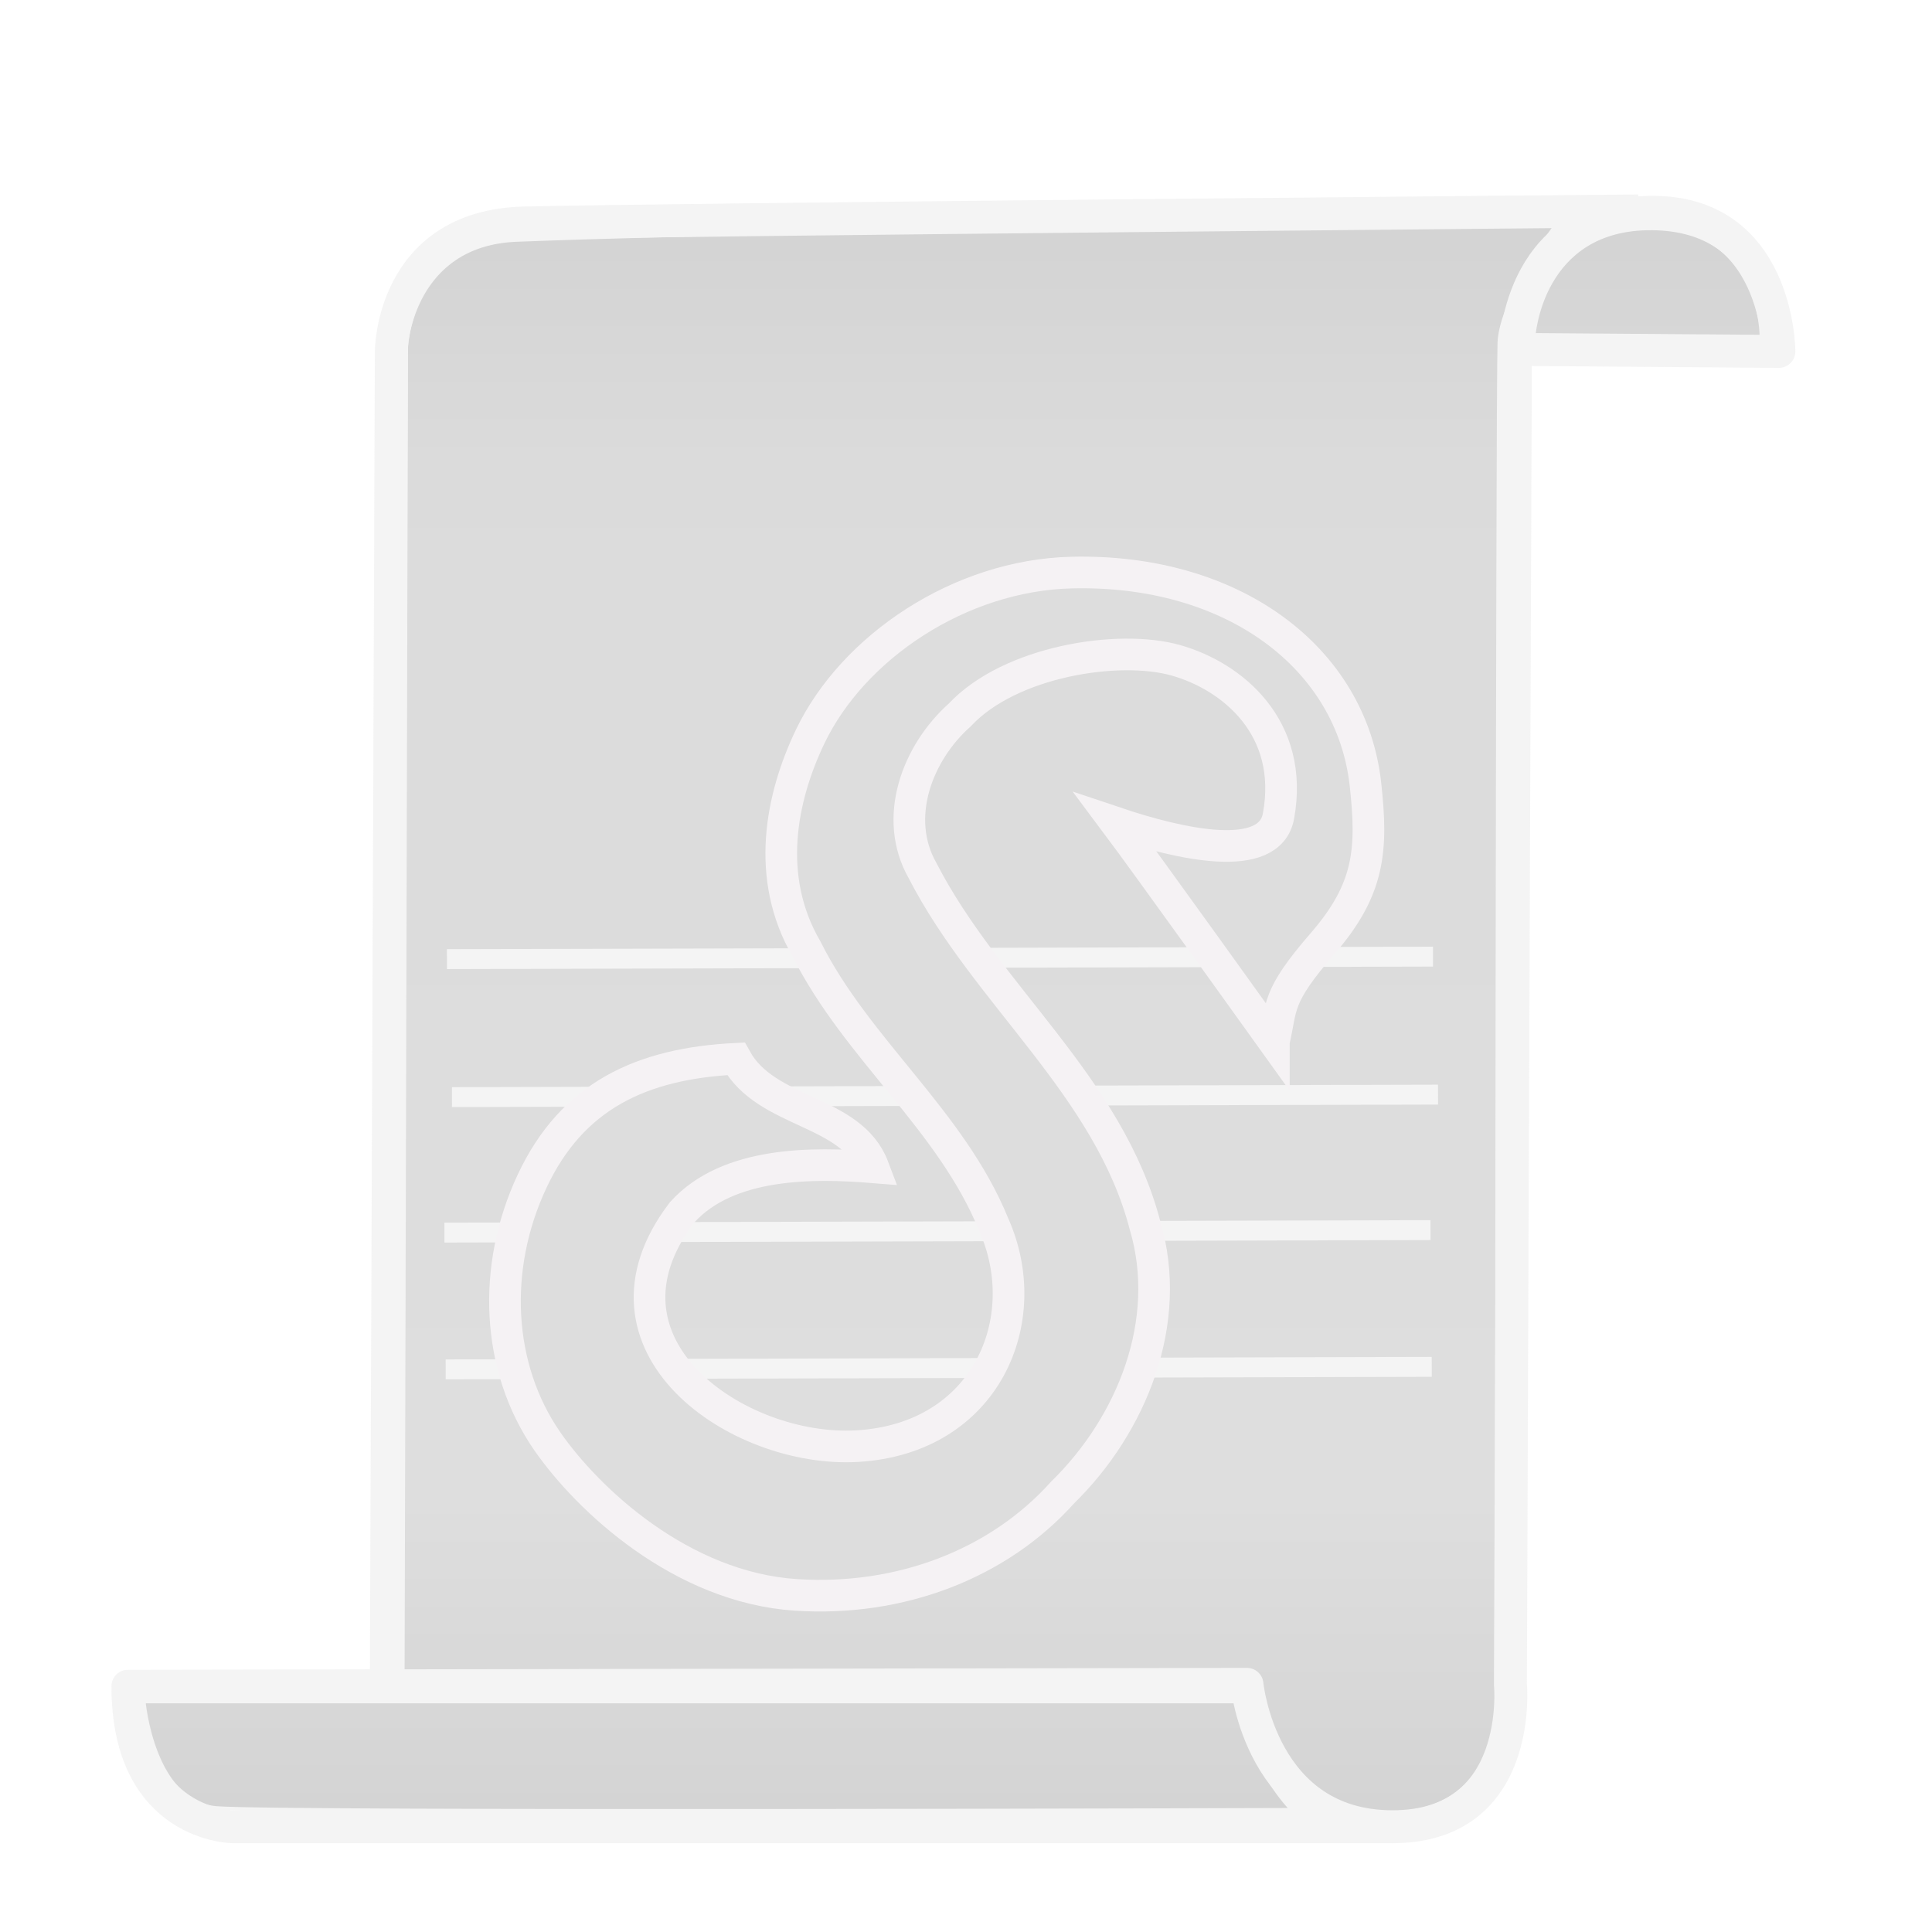 <?xml version="1.0" encoding="UTF-8" standalone="no"?>
<!-- Created with Inkscape (http://www.inkscape.org/) -->

<svg
   xmlns:dc="http://purl.org/dc/elements/1.1/"
   xmlns:cc="http://creativecommons.org/ns#"
   xmlns:rdf="http://www.w3.org/1999/02/22-rdf-syntax-ns#"
   xmlns:svg="http://www.w3.org/2000/svg"
   xmlns="http://www.w3.org/2000/svg"
   xmlns:xlink="http://www.w3.org/1999/xlink"
   xmlns:sodipodi="http://sodipodi.sourceforge.net/DTD/sodipodi-0.dtd"
   xmlns:inkscape="http://www.inkscape.org/namespaces/inkscape"
   width="550"
   height="550"
   viewBox="0 0 145.521 145.521"
   version="1.1"
   id="svg8"
   inkscape:version="0.92.1 r15371"
   sodipodi:docname="iconoFull_gris.svg">
  <defs
     id="defs2">
    <linearGradient
       inkscape:collect="always"
       id="linearGradient4594">
      <stop
         style="stop-color:#6f6f6f;stop-opacity:1"
         offset="0"
         id="stop4590" />
      <stop
         id="stop4602"
         offset="0.144"
         style="stop-color:#878787;stop-opacity:1" />
      <stop
         style="stop-color:#909090;stop-opacity:1"
         offset="0.808"
         id="stop4604" />
      <stop
         style="stop-color:#707070;stop-opacity:1"
         offset="1"
         id="stop4592" />
    </linearGradient>
    <linearGradient
       gradientTransform="translate(154.098,1.467)"
       inkscape:collect="always"
       xlink:href="#linearGradient4594"
       id="linearGradient4600-7"
       x1="72.43"
       y1="172.72"
       x2="72.43"
       y2="289.516"
       gradientUnits="userSpaceOnUse" />
    <filter
       style="color-interpolation-filters:sRGB;"
       inkscape:label="Drop Shadow"
       id="filter4790">
      <feFlood
         flood-opacity="0.498"
         flood-color="rgb(66,66,66)"
         result="flood"
         id="feFlood4780" />
      <feComposite
         in="flood"
         in2="SourceGraphic"
         operator="out"
         result="composite1"
         id="feComposite4782" />
      <feGaussianBlur
         in="composite1"
         stdDeviation="1.5"
         result="blur"
         id="feGaussianBlur4784" />
      <feOffset
         dx="0"
         dy="2"
         result="offset"
         id="feOffset4786" />
      <feComposite
         in="offset"
         in2="SourceGraphic"
         operator="atop"
         result="fbSourceGraphic"
         id="feComposite4788" />
      <feColorMatrix
         result="fbSourceGraphicAlpha"
         in="fbSourceGraphic"
         values="0 0 0 -1 0 0 0 0 -1 0 0 0 0 -1 0 0 0 0 1 0"
         id="feColorMatrix4926" />
      <feFlood
         id="feFlood4928"
         flood-opacity="0.498"
         flood-color="rgb(255,255,255)"
         result="flood"
         in="fbSourceGraphic" />
      <feComposite
         in2="fbSourceGraphic"
         id="feComposite4930"
         in="flood"
         operator="in"
         result="composite1" />
      <feGaussianBlur
         id="feGaussianBlur4932"
         in="composite1"
         stdDeviation="0.8"
         result="blur" />
      <feOffset
         id="feOffset4934"
         dx="0"
         dy="0.8"
         result="offset" />
      <feComposite
         in2="offset"
         id="feComposite4936"
         in="fbSourceGraphic"
         operator="over"
         result="composite2" />
    </filter>
    <filter
       style="color-interpolation-filters:sRGB;"
       inkscape:label="Drop Shadow"
       id="filter4948">
      <feFlood
         flood-opacity="0.498"
         flood-color="rgb(255,255,255)"
         result="flood"
         id="feFlood4938" />
      <feComposite
         in="flood"
         in2="SourceGraphic"
         operator="in"
         result="composite1"
         id="feComposite4940" />
      <feGaussianBlur
         in="composite1"
         stdDeviation="0.8"
         result="blur"
         id="feGaussianBlur4942" />
      <feOffset
         dx="0"
         dy="0.8"
         result="offset"
         id="feOffset4944" />
      <feComposite
         in="SourceGraphic"
         in2="offset"
         operator="over"
         result="fbSourceGraphic"
         id="feComposite4946" />
      <feColorMatrix
         result="fbSourceGraphicAlpha"
         in="fbSourceGraphic"
         values="0 0 0 -1 0 0 0 0 -1 0 0 0 0 -1 0 0 0 0 1 0"
         id="feColorMatrix4998" />
      <feFlood
         id="feFlood5000"
         flood-opacity="0.498"
         flood-color="rgb(66,66,66)"
         result="flood"
         in="fbSourceGraphic" />
      <feComposite
         in2="fbSourceGraphic"
         id="feComposite5002"
         in="flood"
         operator="out"
         result="composite1" />
      <feGaussianBlur
         id="feGaussianBlur5004"
         in="composite1"
         stdDeviation="1.5"
         result="blur" />
      <feOffset
         id="feOffset5006"
         dx="0"
         dy="2"
         result="offset" />
      <feComposite
         in2="fbSourceGraphic"
         id="feComposite5008"
         in="offset"
         operator="atop"
         result="composite2" />
    </filter>
  </defs>
  <sodipodi:namedview
     id="base"
     pagecolor="#ffffff"
     bordercolor="#666666"
     borderopacity="1.0"
     inkscape:pageopacity="0.0"
     inkscape:pageshadow="2"
     inkscape:zoom="0.49497475"
     inkscape:cx="-22.514844"
     inkscape:cy="94.304606"
     inkscape:document-units="mm"
     inkscape:current-layer="layer1"
     showgrid="false"
     units="px"
     inkscape:pagecheckerboard="false"
     showguides="false"
     inkscape:snap-bbox="false"
     inkscape:object-paths="false"
     inkscape:snap-grids="true"
     inkscape:snap-others="true"
     inkscape:snap-nodes="false"
     inkscape:window-width="1600"
     inkscape:window-height="835"
     inkscape:window-x="0"
     inkscape:window-y="0"
     inkscape:window-maximized="1">
    <inkscape:grid
       type="xygrid"
       id="grid3699" />
  </sodipodi:namedview>
  <g
     inkscape:label="Capa 1"
     inkscape:groupmode="layer"
     id="layer1"
     transform="translate(0,-151.479)"
     style="display:inline">
    <g
       id="g5019"
       style="opacity:0.3">
      <g
         transform="translate(-149.755,-6.903)"
         style="stroke:#dadada;stroke-opacity:1;opacity:1;filter:url(#filter4790)"
         id="g5059">
        <path
           id="path4559-2"
           style="fill:url(#linearGradient4600-7);fill-opacity:1;fill-rule:nonzero;stroke:#dadada;stroke-width:0.265px;stroke-linecap:butt;stroke-linejoin:miter;stroke-opacity:1"
           d="m 262.482,285.426 c 0,0 -0.788,7.55 -9.26,6.615 -8.472,-0.935 -9.26,-10.583 -9.26,-10.583 l -63.865,0.246 0.258,-100.106 c 0,0 0.486,-7.633 8.312,-7.938 25.91,-1.009 78.253,-1.083 78.253,-1.083 0,0 -4.102,5.506 -4.236,8.806 -0.134,3.301 -0.2,104.043 -0.2,104.043 z M 160.588,283.743 h 82.319 c 0,0 1.067,4.888 4.143,8.152 0,0 -76.173,0.252 -80.983,-0.134 -4.809,-0.385 -5.479,-8.018 -5.479,-8.018 z m 104.682,-102.78 17.151,0.047 c 0,0 0.221,-8.137 -8.221,-8.221 -8.442,-0.084 -8.93,8.174 -8.93,8.174 z"
           inkscape:connector-curvature="0"
           sodipodi:nodetypes="cccccsccccccscccccc" />
        <path
           id="path4537-9"
           style="fill:none;fill-opacity:1;stroke:#dadada;stroke-width:2.48;stroke-linecap:butt;stroke-linejoin:round;stroke-miterlimit:4;stroke-dasharray:none;stroke-dashoffset:0;stroke-opacity:1"
           d="m 167.327,293.175 c 0,0 -7.938,0 -7.938,-10.583 l 84.289,-0.142 c 0,0 1.039,10.725 10.961,10.725 9.922,0 8.882,-10.725 8.882,-10.725 l 0.378,-100.4 c 0,0 10e-5,-10.219 9.997,-10.473 9.847,-0.251 9.847,10.473 9.847,10.473 l -18.899,-0.142 m -97.518,111.267 h 87.312 m 18.521,-121.708 c 0,0 -74.083,0.661 -83.93,0.912 -9.997,0.254 -9.997,9.671 -9.997,9.671 l -0.378,100.4"
           inkscape:connector-curvature="0"
           sodipodi:nodetypes="cccsccccccccscc" />
      </g>
      <g
         style="stroke:#dadada;stroke-opacity:1"
         transform="translate(4.276,2.6)"
         id="g893">
        <path
           style="fill:none;stroke:#dadada;stroke-width:1.5;stroke-linecap:butt;stroke-linejoin:miter;stroke-miterlimit:4;stroke-dasharray:none;stroke-opacity:1"
           d="m 103.565,251.832 -74.272,0.189"
           id="path860"
           inkscape:connector-curvature="0"
           sodipodi:nodetypes="cc" />
        <path
           style="display:inline;fill:none;stroke:#dadada;stroke-width:1.5;stroke-linecap:butt;stroke-linejoin:miter;stroke-miterlimit:4;stroke-dasharray:none;stroke-opacity:1"
           d="m 103.471,241.532 -74.272,0.189"
           id="path860-3"
           inkscape:connector-curvature="0"
           sodipodi:nodetypes="cc" />
        <path
           style="display:inline;fill:none;stroke:#dadada;stroke-width:1.5;stroke-linecap:butt;stroke-linejoin:miter;stroke-miterlimit:4;stroke-dasharray:none;stroke-opacity:1"
           d="m 104.038,231.327 -74.272,0.189"
           id="path860-6"
           inkscape:connector-curvature="0"
           sodipodi:nodetypes="cc" />
        <path
           style="display:inline;fill:none;stroke:#dadada;stroke-width:1.5;stroke-linecap:butt;stroke-linejoin:miter;stroke-miterlimit:4;stroke-dasharray:none;stroke-opacity:1"
           d="m 103.66,220.932 -74.272,0.189"
           id="path860-7"
           inkscape:connector-curvature="0"
           sodipodi:nodetypes="cc" />
      </g>
      <path
         transform="matrix(2.386,0,0,2.386,-424.367,-275.637)"
         style="font-style:normal;font-variant:normal;font-weight:normal;font-stretch:normal;font-size:44.439px;line-height:1.25;font-family:'Misc Fixed Wide';-inkscape-font-specification:'Misc Fixed Wide';letter-spacing:0px;word-spacing:0px;display:inline;fill:#8e8e8e;fill-opacity:1;stroke:#dfd5db;stroke-width:0.998;stroke-miterlimit:4;stroke-dasharray:none;stroke-opacity:1;filter:url(#filter4948)"
         d="m 218.071,209.089 c 0,0 -4.047,-5.647 -4.992,-6.908 2.034,0.684 4.856,1.321 5.137,-0.208 0.513,-2.789 -1.452,-4.416 -3.246,-4.921 -1.794,-0.505 -5.225,0.025 -6.816,1.728 -1.343,1.197 -2.122,3.249 -1.17,4.919 2.022,3.929 5.875,6.794 7.021,11.2 0.897,3.034 -0.415,6.285 -2.605,8.427 -2.024,2.258 -5.128,3.445 -8.414,3.231 -3.612,-0.235 -6.568,-2.999 -7.852,-4.85 -1.609,-2.321 -1.759,-5.48 -0.481,-8.207 1.266,-2.702 3.455,-3.719 6.435,-3.867 0.968,1.757 3.645,1.588 4.339,3.425 -1.898,-0.154 -4.585,-0.182 -6.035,1.42 -3.21,4.198 1.763,7.6 5.521,7.383 4.08,-0.236 5.653,-3.989 4.316,-6.987 -1.34,-3.302 -4.33,-5.546 -5.914,-8.711 -1.311,-2.256 -0.807,-4.771 0.118,-6.703 1.351,-2.819 4.719,-5.09 8.25,-5.176 5.101,-0.125 8.839,2.693 9.279,6.686 0.227,2.059 0.137,3.308 -1.35,5.022 -1.487,1.714 -1.277,1.975 -1.541,3.097 z"
         id="path5362-0"
         inkscape:connector-curvature="0"
         sodipodi:nodetypes="ccszccccssscccsccssszsc" />
    </g>
  </g>
</svg>
